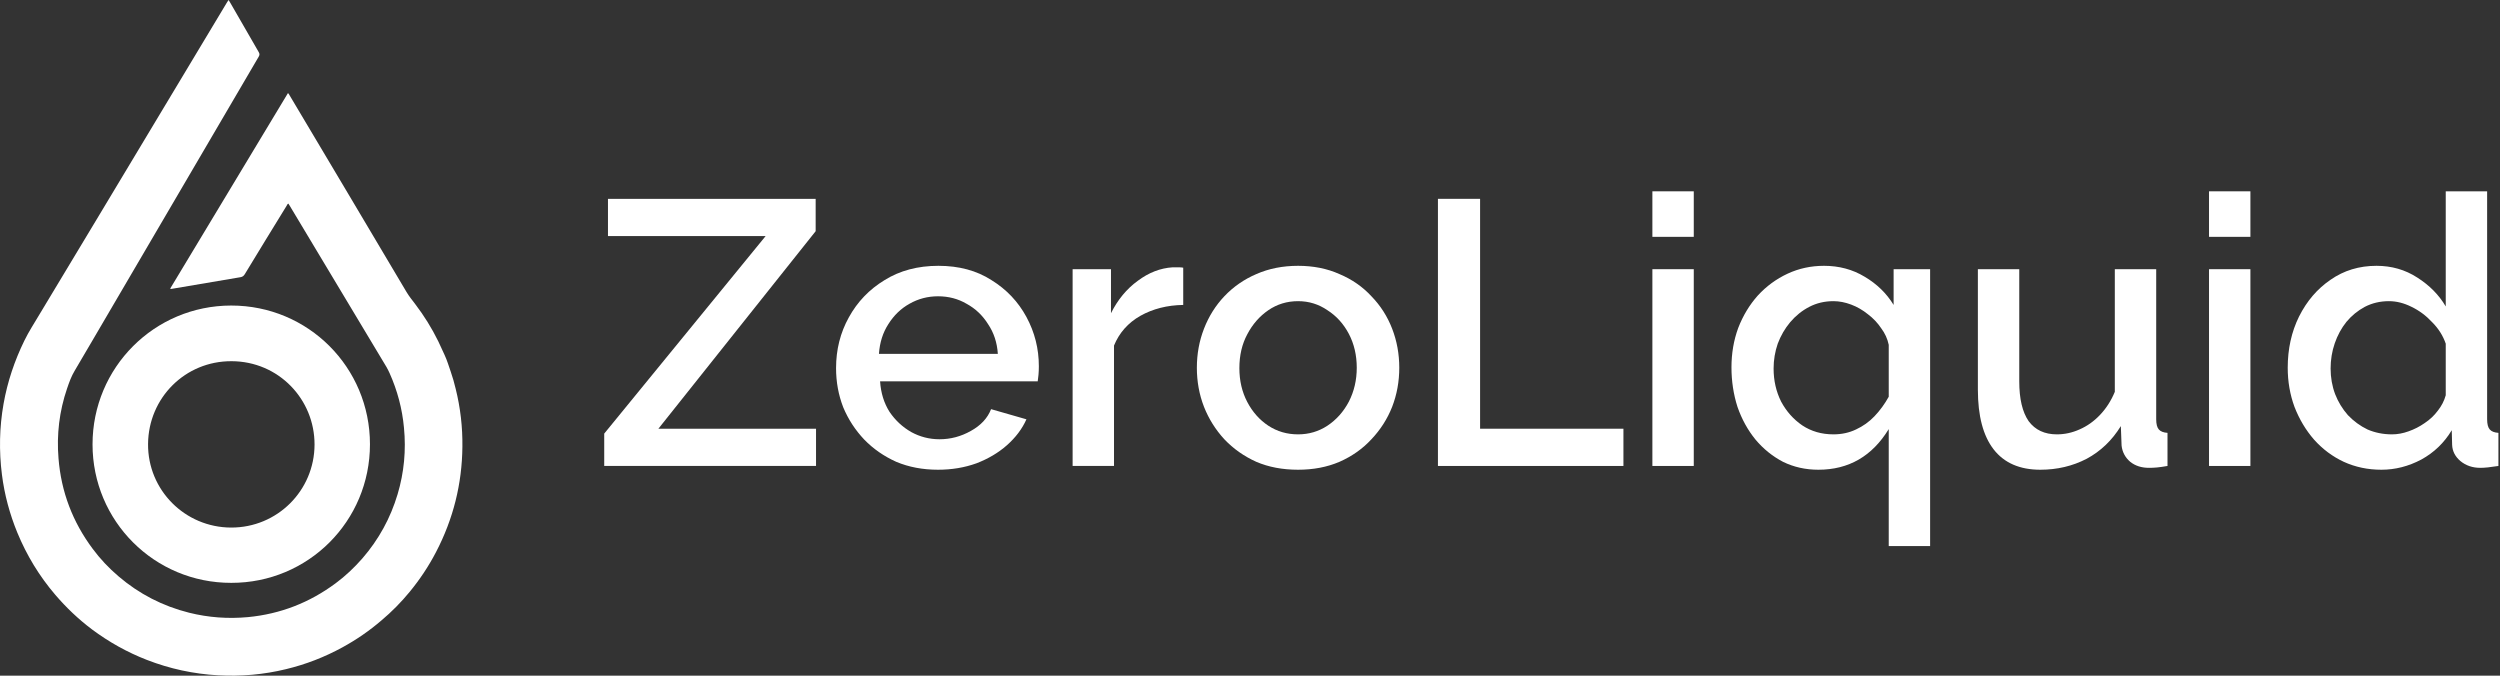 <svg xmlns="http://www.w3.org/2000/svg" width="148" height="40" viewBox="0 0 148 40" fill="none"><rect x="0" y="0" width="148" height="40" fill="#333333" stroke="none"/><path d="M35.77 25.669L45.325 13.976H35.992V11.771H48.287V13.687L38.977 25.38H48.309V27.585H35.77V25.669Z" fill="white"></path><path d="M55.531 27.808C54.625 27.808 53.801 27.652 53.059 27.34C52.331 27.013 51.7 26.575 51.166 26.026C50.631 25.462 50.215 24.823 49.918 24.11C49.636 23.383 49.495 22.611 49.495 21.794C49.495 20.695 49.748 19.693 50.252 18.787C50.757 17.867 51.462 17.132 52.368 16.582C53.274 16.018 54.336 15.736 55.553 15.736C56.771 15.736 57.818 16.018 58.694 16.582C59.585 17.132 60.275 17.859 60.765 18.765C61.255 19.671 61.5 20.643 61.5 21.683C61.5 21.861 61.493 22.032 61.478 22.195C61.463 22.343 61.448 22.47 61.433 22.574H52.101C52.145 23.257 52.331 23.858 52.658 24.378C52.999 24.883 53.43 25.283 53.95 25.58C54.469 25.863 55.026 26.004 55.62 26.004C56.273 26.004 56.89 25.84 57.469 25.514C58.063 25.187 58.464 24.756 58.672 24.222L60.765 24.823C60.513 25.387 60.127 25.9 59.607 26.36C59.102 26.805 58.501 27.162 57.803 27.429C57.105 27.681 56.348 27.808 55.531 27.808ZM52.034 20.948H59.072C59.028 20.279 58.835 19.693 58.493 19.188C58.167 18.668 57.743 18.267 57.224 17.985C56.719 17.688 56.155 17.54 55.531 17.54C54.922 17.54 54.358 17.688 53.838 17.985C53.333 18.267 52.918 18.668 52.591 19.188C52.264 19.693 52.079 20.279 52.034 20.948Z" fill="white"></path><path d="M70.047 18.052C69.097 18.067 68.25 18.282 67.508 18.698C66.78 19.114 66.26 19.7 65.949 20.458V27.585H63.499V15.936H65.77V18.542C66.171 17.74 66.698 17.102 67.352 16.627C68.005 16.137 68.696 15.87 69.423 15.825C69.572 15.825 69.69 15.825 69.779 15.825C69.883 15.825 69.973 15.832 70.047 15.847V18.052Z" fill="white"></path><path d="M76.846 27.808C75.925 27.808 75.101 27.652 74.374 27.34C73.646 27.013 73.015 26.568 72.48 26.004C71.961 25.439 71.56 24.801 71.278 24.088C70.995 23.361 70.854 22.588 70.854 21.772C70.854 20.955 70.995 20.183 71.278 19.455C71.56 18.728 71.961 18.089 72.48 17.54C73.015 16.976 73.646 16.538 74.374 16.226C75.116 15.899 75.94 15.736 76.846 15.736C77.751 15.736 78.568 15.899 79.296 16.226C80.038 16.538 80.669 16.976 81.189 17.54C81.724 18.089 82.132 18.728 82.414 19.455C82.696 20.183 82.837 20.955 82.837 21.772C82.837 22.588 82.696 23.361 82.414 24.088C82.132 24.801 81.724 25.439 81.189 26.004C80.669 26.568 80.038 27.013 79.296 27.34C78.568 27.652 77.751 27.808 76.846 27.808ZM73.371 21.794C73.371 22.537 73.527 23.205 73.839 23.799C74.151 24.392 74.567 24.86 75.086 25.202C75.606 25.543 76.192 25.714 76.846 25.714C77.484 25.714 78.063 25.543 78.583 25.202C79.118 24.845 79.541 24.37 79.853 23.776C80.164 23.168 80.32 22.499 80.32 21.772C80.32 21.029 80.164 20.361 79.853 19.767C79.541 19.173 79.118 18.706 78.583 18.364C78.063 18.008 77.484 17.829 76.846 17.829C76.192 17.829 75.606 18.008 75.086 18.364C74.567 18.72 74.151 19.195 73.839 19.79C73.527 20.369 73.371 21.037 73.371 21.794Z" fill="white"></path><path d="M85.126 27.585V11.771H87.621V25.38H96.107V27.585H85.126Z" fill="white"></path><path d="M97.821 27.585V15.936H100.271V27.585H97.821ZM97.821 14.021V11.326H100.271V14.021H97.821Z" fill="white"></path><path d="M107.648 27.808C106.891 27.808 106.193 27.652 105.554 27.34C104.931 27.013 104.389 26.575 103.928 26.026C103.468 25.462 103.112 24.816 102.859 24.088C102.622 23.346 102.503 22.566 102.503 21.75C102.503 20.918 102.636 20.138 102.904 19.411C103.186 18.683 103.572 18.045 104.062 17.495C104.567 16.946 105.153 16.515 105.821 16.204C106.49 15.892 107.21 15.736 107.982 15.736C108.873 15.736 109.675 15.951 110.387 16.382C111.115 16.812 111.687 17.369 112.102 18.052V15.936H114.263V32.329H111.813V25.402C110.833 27.006 109.445 27.808 107.648 27.808ZM108.539 25.714C109.029 25.714 109.474 25.617 109.875 25.424C110.291 25.232 110.655 24.972 110.967 24.645C111.293 24.303 111.575 23.917 111.813 23.487V20.413C111.739 20.057 111.59 19.73 111.367 19.433C111.16 19.121 110.9 18.847 110.588 18.609C110.276 18.357 109.942 18.164 109.586 18.03C109.229 17.896 108.88 17.829 108.539 17.829C108.019 17.829 107.544 17.941 107.113 18.164C106.683 18.386 106.304 18.691 105.977 19.077C105.666 19.448 105.421 19.871 105.242 20.346C105.079 20.822 104.997 21.311 104.997 21.816C104.997 22.529 105.146 23.182 105.443 23.776C105.755 24.355 106.17 24.823 106.69 25.18C107.225 25.536 107.841 25.714 108.539 25.714Z" fill="white"></path><path d="M117.09 23.064V15.936H119.54V22.574C119.54 23.613 119.726 24.4 120.097 24.934C120.483 25.454 121.04 25.714 121.767 25.714C122.228 25.714 122.673 25.617 123.104 25.424C123.549 25.232 123.95 24.949 124.306 24.578C124.678 24.192 124.975 23.732 125.197 23.197V15.936H127.647V24.823C127.647 25.105 127.699 25.306 127.803 25.424C127.907 25.543 128.078 25.61 128.316 25.625V27.585C128.063 27.63 127.855 27.659 127.692 27.674C127.529 27.689 127.373 27.696 127.224 27.696C126.779 27.696 126.407 27.578 126.11 27.34C125.814 27.087 125.643 26.768 125.598 26.382L125.554 25.224C125.034 26.07 124.358 26.716 123.527 27.162C122.695 27.592 121.782 27.808 120.787 27.808C119.57 27.808 118.649 27.407 118.025 26.605C117.402 25.803 117.09 24.623 117.09 23.064Z" fill="white"></path><path d="M130.774 27.585V15.936H133.224V27.585H130.774ZM130.774 14.021V11.326H133.224V14.021H130.774Z" fill="white"></path><path d="M135.433 21.772C135.433 20.658 135.656 19.648 136.101 18.743C136.562 17.822 137.185 17.095 137.972 16.56C138.759 16.011 139.665 15.736 140.689 15.736C141.58 15.736 142.382 15.966 143.095 16.426C143.823 16.887 144.387 17.458 144.788 18.141V11.326H147.238V24.823C147.238 25.105 147.29 25.306 147.394 25.424C147.498 25.543 147.668 25.61 147.906 25.625V27.585C147.446 27.659 147.089 27.696 146.837 27.696C146.376 27.696 145.983 27.563 145.656 27.295C145.344 27.028 145.181 26.709 145.166 26.338L145.144 25.469C144.699 26.212 144.097 26.791 143.34 27.206C142.583 27.607 141.796 27.808 140.979 27.808C140.177 27.808 139.435 27.652 138.752 27.34C138.084 27.028 137.497 26.59 136.992 26.026C136.502 25.462 136.116 24.816 135.834 24.088C135.567 23.361 135.433 22.588 135.433 21.772ZM144.788 23.398V20.346C144.624 19.871 144.357 19.448 143.986 19.077C143.629 18.691 143.221 18.386 142.761 18.164C142.315 17.941 141.87 17.829 141.424 17.829C140.905 17.829 140.43 17.941 139.999 18.164C139.583 18.386 139.219 18.683 138.908 19.055C138.611 19.426 138.381 19.849 138.217 20.324C138.054 20.799 137.972 21.297 137.972 21.816C137.972 22.351 138.061 22.856 138.239 23.331C138.418 23.791 138.67 24.207 138.997 24.578C139.338 24.934 139.724 25.217 140.155 25.424C140.6 25.617 141.083 25.714 141.603 25.714C141.929 25.714 142.256 25.655 142.583 25.536C142.924 25.417 143.243 25.254 143.54 25.046C143.852 24.838 144.112 24.593 144.32 24.311C144.543 24.029 144.699 23.724 144.788 23.398Z" fill="white"></path><path d="M13.532 0C13.566 0.062 13.594 0.103 13.621 0.144C14.19 1.123 14.751 2.11 15.319 3.089C15.374 3.185 15.374 3.253 15.319 3.349C12.08 8.876 8.84 14.41 5.601 19.938C5.21 20.609 4.82 21.273 4.423 21.944C4.224 22.273 4.094 22.636 3.971 22.999C3.512 24.341 3.347 25.725 3.464 27.136C3.621 29.115 4.299 30.896 5.484 32.485C5.929 33.088 6.443 33.629 7.012 34.115C8.238 35.163 9.635 35.882 11.196 36.273C12.347 36.56 13.505 36.642 14.683 36.533C16.6 36.348 18.326 35.677 19.874 34.526C20.456 34.095 20.977 33.601 21.456 33.053C22.422 31.937 23.114 30.677 23.538 29.259C23.922 27.971 24.045 26.657 23.915 25.321C23.812 24.198 23.525 23.122 23.066 22.095C23.011 21.965 22.942 21.842 22.874 21.718C20.963 18.527 19.045 15.342 17.134 12.15C17.114 12.116 17.093 12.089 17.073 12.054C17.011 12.075 16.998 12.13 16.97 12.178C16.141 13.527 15.313 14.876 14.491 16.232C14.429 16.335 14.354 16.39 14.237 16.41C12.874 16.636 11.518 16.869 10.155 17.102C10.135 17.109 10.107 17.109 10.073 17.088C12.395 13.232 14.724 9.37 17.046 5.513C17.107 5.555 17.121 5.609 17.148 5.65C19.456 9.527 21.765 13.404 24.066 17.287C24.216 17.54 24.401 17.766 24.573 17.992C25.1 18.684 25.559 19.417 25.942 20.198C26.073 20.465 26.189 20.746 26.319 21.013C26.47 21.335 26.566 21.67 26.682 21.999C26.799 22.335 26.894 22.67 26.977 23.02C27.257 24.143 27.388 25.287 27.374 26.444C27.353 28.65 26.833 30.725 25.812 32.684C25.374 33.526 24.853 34.307 24.251 35.04C23.744 35.656 23.189 36.218 22.579 36.731C21.86 37.348 21.093 37.875 20.265 38.327C19.21 38.903 18.1 39.334 16.929 39.615C15.607 39.937 14.265 40.053 12.909 39.978C11.457 39.896 10.053 39.594 8.697 39.067C7.532 38.615 6.443 38.005 5.443 37.259C4.642 36.656 3.923 35.971 3.272 35.211C2.327 34.108 1.58 32.875 1.026 31.533C0.574 30.43 0.265 29.287 0.115 28.102C-0.063 26.698 -0.036 25.3 0.211 23.903C0.443 22.595 0.861 21.355 1.443 20.164C1.704 19.629 2.026 19.136 2.327 18.629C3.505 16.677 4.676 14.732 5.847 12.78C8.375 8.568 10.909 4.356 13.436 0.144C13.47 0.096 13.498 0.055 13.532 0Z" fill="white"></path><path d="M5.478 26.307C5.478 21.759 9.142 18.088 13.69 18.088C18.244 18.088 21.902 21.746 21.902 26.3C21.902 30.855 18.244 34.512 13.69 34.505C9.142 34.512 5.478 30.848 5.478 26.307ZM13.683 31.232C16.409 31.239 18.614 29.047 18.621 26.321C18.628 23.643 16.498 21.39 13.71 21.383C10.97 21.369 8.786 23.547 8.765 26.287C8.745 29.013 10.95 31.225 13.683 31.232Z" fill="white"></path></svg>